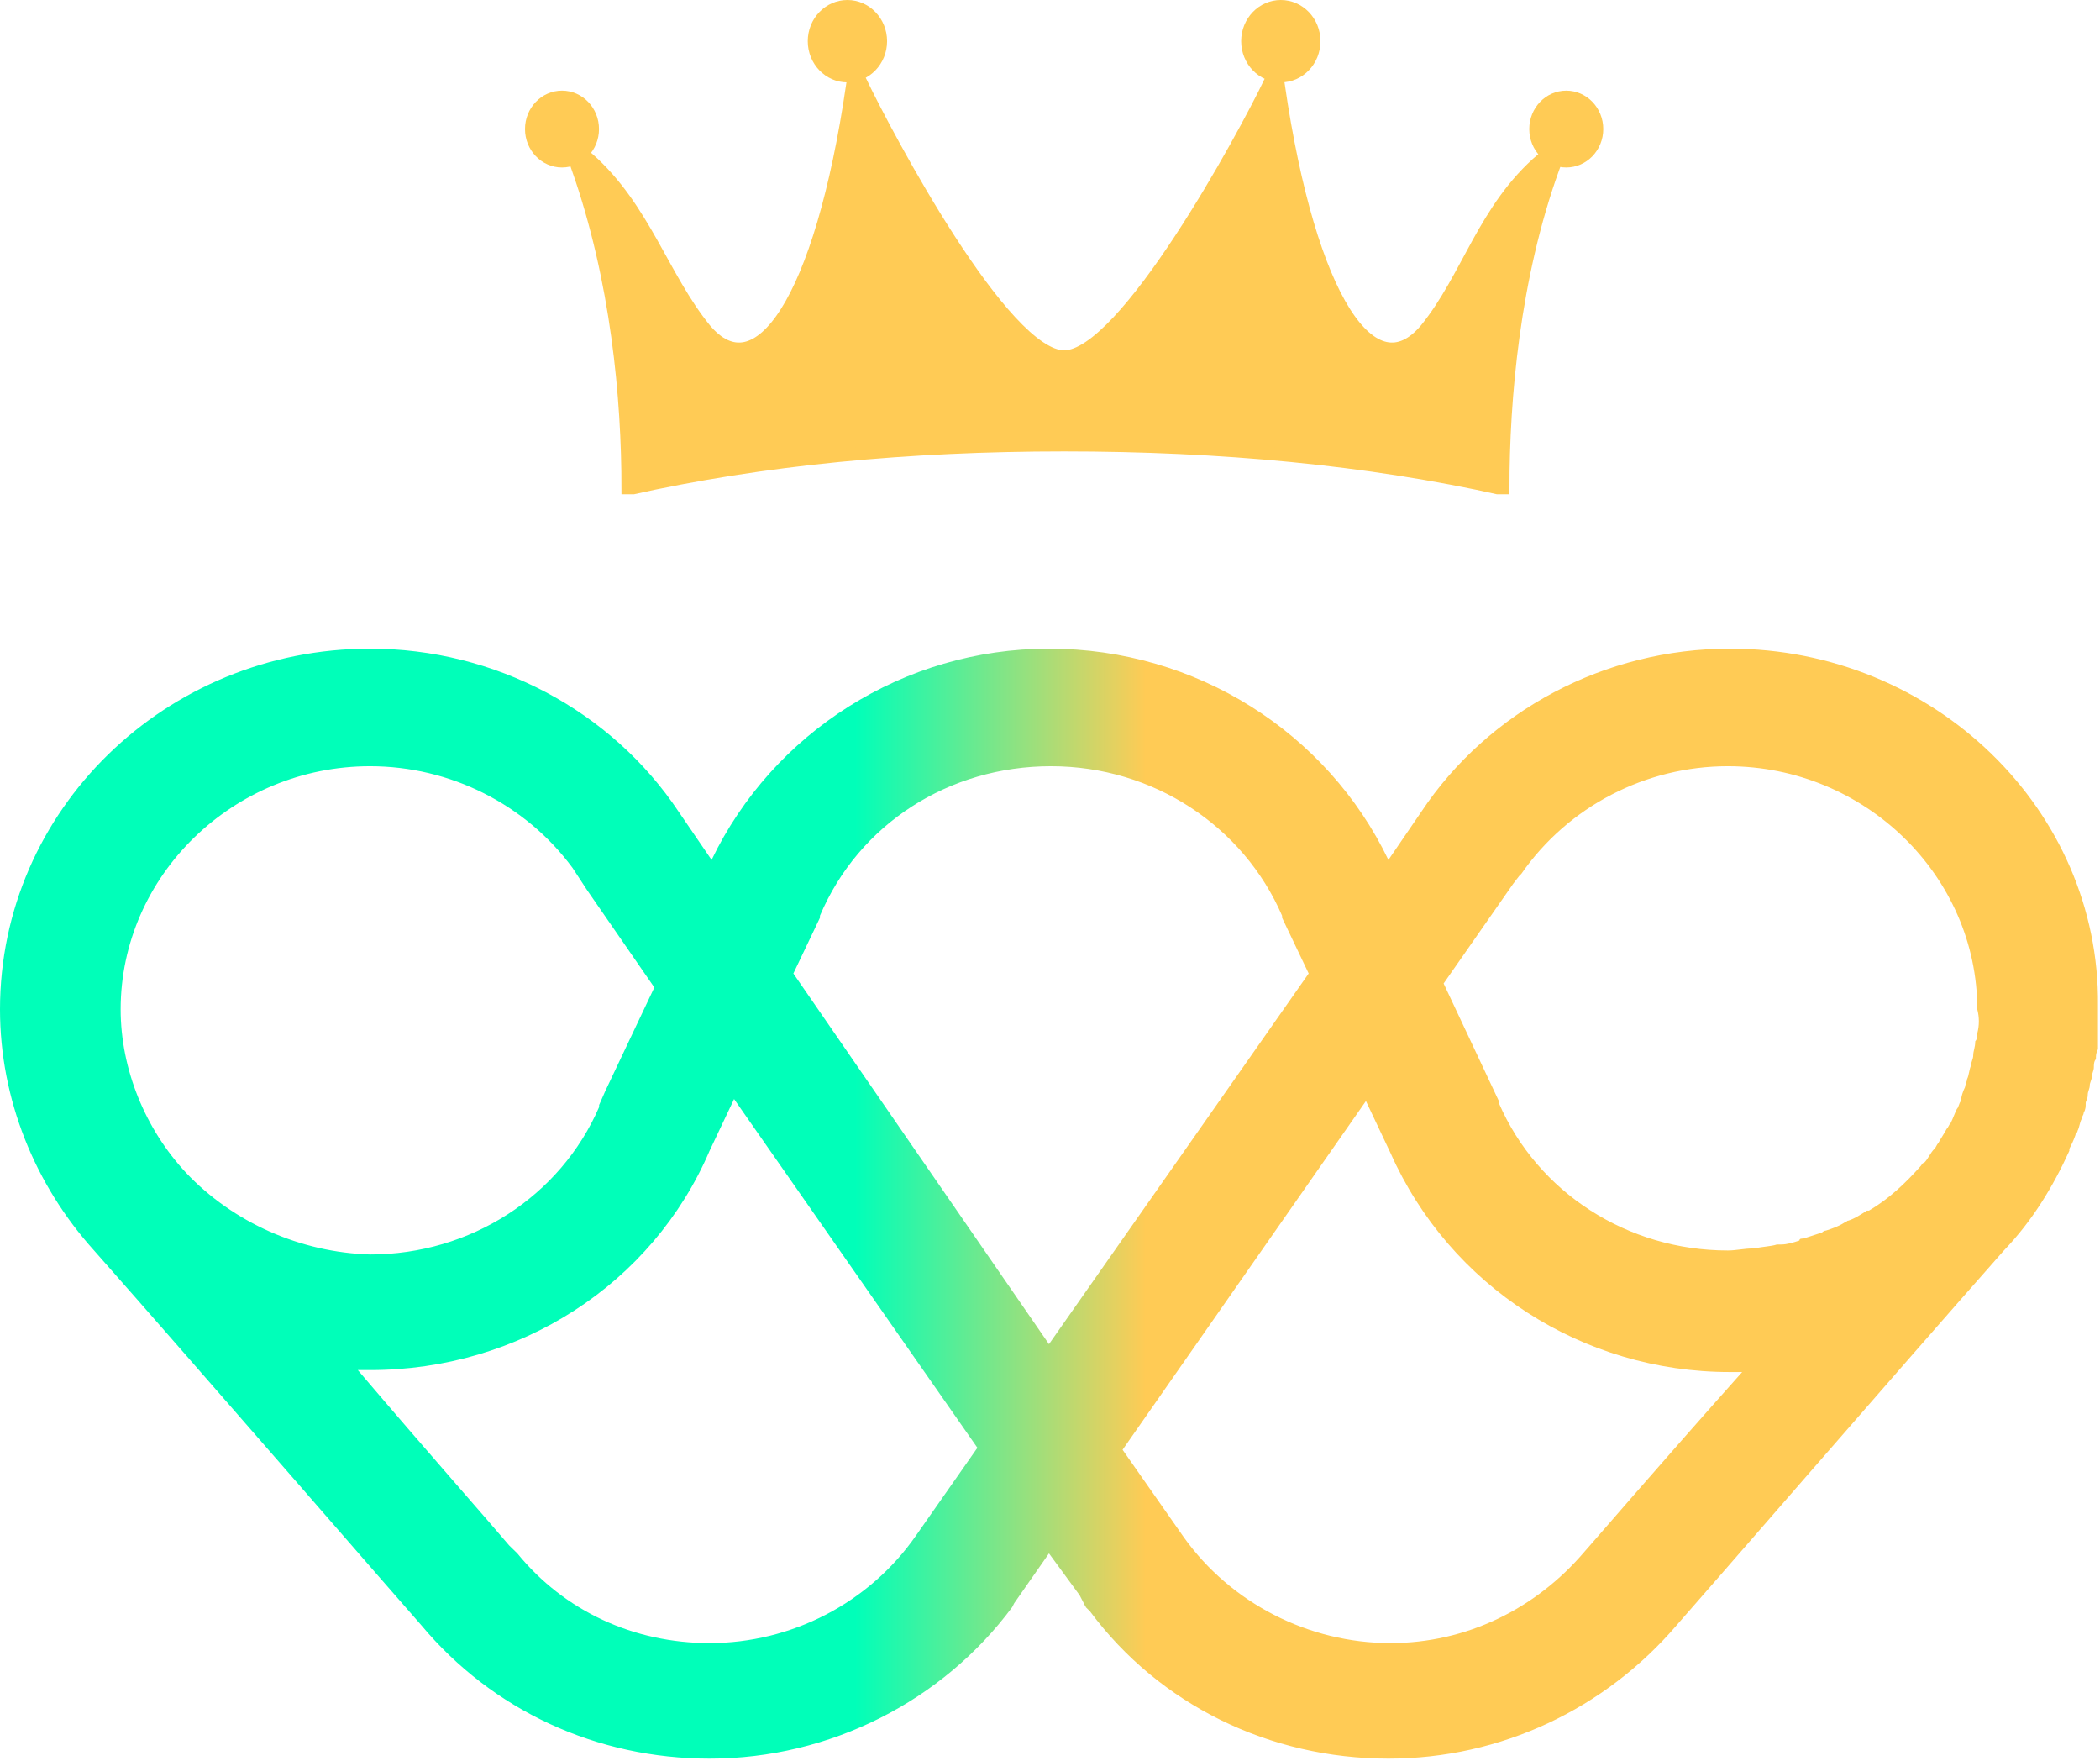 <svg width="68" height="57" viewBox="0 0 68 57" fill="none" xmlns="http://www.w3.org/2000/svg">
<path d="M56.016 21C51.977 21 48.203 23 46.017 26.29L44.958 27.839C42.972 23.71 38.734 21 33.967 21C29.266 21 25.028 23.71 23.042 27.839L21.983 26.29C19.797 23 16.023 21 11.984 21C5.363 21 0 26.226 0 32.677C0 35.581 1.126 38.355 3.046 40.484C6.356 44.226 13.176 52.097 13.64 52.613C15.957 55.387 19.334 56.935 22.976 56.935C26.882 56.935 30.524 55.065 32.775 52.032L32.841 51.903L33.967 50.29L34.96 51.645L35.093 51.903C35.093 51.968 35.159 51.968 35.159 52.032L35.291 52.161C37.542 55.194 41.118 56.935 44.958 56.935C48.6 56.935 51.977 55.323 54.294 52.613C54.758 52.097 61.577 44.226 64.888 40.484C65.815 39.516 66.477 38.419 67.007 37.258V37.194C67.073 37.065 67.139 36.935 67.206 36.742C67.206 36.677 67.272 36.677 67.272 36.613C67.338 36.484 67.338 36.355 67.404 36.226C67.404 36.161 67.47 36.097 67.47 36.032C67.537 35.903 67.537 35.839 67.537 35.71C67.537 35.645 67.603 35.581 67.603 35.452C67.603 35.323 67.669 35.258 67.669 35.129C67.669 35.065 67.735 34.935 67.735 34.871C67.735 34.742 67.801 34.677 67.801 34.548C67.801 34.484 67.801 34.355 67.868 34.29C67.868 34.161 67.868 34.097 67.934 33.968C67.934 33.903 67.934 33.774 67.934 33.71C67.934 33.581 67.934 33.452 67.934 33.323C67.934 33.258 67.934 33.194 67.934 33.129C67.934 32.935 67.934 32.742 67.934 32.548C68 26.226 62.637 21 56.016 21ZM6.025 37.968C4.701 36.548 3.907 34.613 3.907 32.677C3.907 28.355 7.548 24.806 11.984 24.806C14.567 24.806 17.017 26.032 18.539 28.097L19.003 28.806L21.188 31.968L19.599 35.323L19.4 35.774V35.839C18.142 38.742 15.229 40.613 11.984 40.613C9.733 40.548 7.548 39.581 6.025 37.968ZM22.976 53.194C20.526 53.194 18.275 52.161 16.752 50.29L16.487 50.032C15.891 49.323 13.838 47 11.587 44.355C11.72 44.355 11.852 44.355 11.984 44.355C16.818 44.355 21.122 41.581 22.976 37.258L23.77 35.581L31.649 46.871L29.663 49.71C28.14 51.903 25.624 53.194 22.976 53.194ZM25.69 31.516L26.551 29.71V29.645C27.809 26.677 30.723 24.806 34.033 24.806C37.344 24.806 40.257 26.742 41.515 29.645V29.71L42.376 31.516L33.967 43.516L25.69 31.516ZM51.315 50.226C49.725 52.097 47.474 53.194 45.024 53.194C42.376 53.194 39.86 51.903 38.337 49.774L36.35 46.935L44.23 35.645L45.024 37.323C46.944 41.645 51.248 44.419 56.016 44.419C56.082 44.419 56.148 44.419 56.214 44.419C56.28 44.419 56.347 44.419 56.413 44.419C53.764 47.387 51.381 50.161 51.315 50.226ZM64.027 33.452C64.027 33.516 64.027 33.645 63.961 33.71C63.961 33.903 63.895 34.032 63.895 34.161C63.895 34.29 63.829 34.355 63.829 34.484C63.762 34.613 63.762 34.806 63.696 34.935C63.696 35 63.63 35.129 63.63 35.194C63.564 35.323 63.498 35.516 63.498 35.645C63.431 35.71 63.431 35.839 63.365 35.903C63.299 36.032 63.233 36.226 63.166 36.355C63.1 36.419 63.1 36.484 63.034 36.548C62.968 36.677 62.835 36.871 62.769 37C62.703 37.065 62.703 37.129 62.637 37.194C62.504 37.323 62.438 37.516 62.306 37.645C62.239 37.645 62.239 37.71 62.173 37.774C61.71 38.29 61.18 38.806 60.518 39.194C60.518 39.194 60.518 39.194 60.452 39.194C60.253 39.323 60.054 39.452 59.856 39.516C59.79 39.516 59.79 39.581 59.724 39.581C59.525 39.71 59.326 39.774 59.128 39.839C59.061 39.839 58.995 39.903 58.995 39.903C58.797 39.968 58.598 40.032 58.399 40.097C58.333 40.097 58.267 40.097 58.267 40.161C58.068 40.226 57.87 40.29 57.671 40.29C57.605 40.29 57.605 40.29 57.538 40.29C57.34 40.355 57.075 40.355 56.81 40.419H56.744C56.479 40.419 56.214 40.484 55.949 40.484C52.705 40.484 49.792 38.613 48.534 35.71V35.645L46.746 31.839L48.997 28.613L49.196 28.355L49.262 28.29C50.785 26.097 53.301 24.806 55.949 24.806C60.386 24.806 64.027 28.355 64.027 32.677C64.094 32.935 64.094 33.194 64.027 33.452Z" fill="url(#paint0_linear)"/>
<g clip-path="url(#clip0)">
<path d="M27.44 2.667C28.149 2.667 28.724 2.07 28.724 1.333C28.724 0.597 28.149 0 27.44 0C26.731 0 26.156 0.597 26.156 1.333C26.156 2.07 26.731 2.667 27.44 2.667Z" fill="#FFCB55"/>
<path d="M18.198 5.422C18.86 5.422 19.396 4.865 19.396 4.178C19.396 3.491 18.86 2.934 18.198 2.934C17.536 2.934 17 3.491 17 4.178C17 4.865 17.536 5.422 18.198 5.422Z" fill="#FFCB55"/>
<path d="M41.474 2.667C42.183 2.667 42.758 2.07 42.758 1.333C42.758 0.597 42.183 0 41.474 0C40.765 0 40.19 0.597 40.19 1.333C40.19 2.07 40.765 2.667 41.474 2.667Z" fill="#FFCB55"/>
<path d="M50.717 5.422C51.378 5.422 51.915 4.865 51.915 4.178C51.915 3.491 51.378 2.934 50.717 2.934C50.055 2.934 49.519 3.491 49.519 4.178C49.519 4.865 50.055 5.422 50.717 5.422Z" fill="#FFCB55"/>
<path d="M34.458 14.4C39.507 14.4 44.299 14.844 48.663 15.822C48.663 12.889 49.005 8.978 50.289 5.422C50.118 5.333 50.032 5.333 49.947 5.155C48.064 6.755 47.55 8.978 46.181 10.666C44.47 12.711 42.416 9.778 41.389 2.755C41.304 2.755 41.218 2.755 41.133 2.667C40.277 4.444 36.426 11.555 34.458 11.555C32.489 11.555 28.724 4.444 27.868 2.667C27.783 2.667 27.697 2.667 27.612 2.755C26.585 9.778 24.531 12.711 22.82 10.666C21.45 8.978 20.851 6.755 19.054 5.155C18.969 5.244 18.797 5.333 18.712 5.422C19.995 9.066 20.338 12.889 20.338 15.822C24.702 14.844 29.409 14.4 34.458 14.4Z" fill="#FFCB55" stroke="#FFCB55" stroke-width="0.428" stroke-miterlimit="10"/>
</g>
<defs>
<linearGradient id="paint0_linear" x1="3.5" y1="39" x2="68" y2="39" gradientUnits="userSpaceOnUse">
<stop stop-color="#00FFB9"/>
<stop offset="0.375" stop-color="#00FFB9"/>
<stop offset="0.521" stop-color="#FFCB55"/>
</linearGradient>
<clipPath id="clip0">
<rect width="35" height="16" fill="white" transform="translate(17)"/>
</clipPath>
</defs>
</svg>
